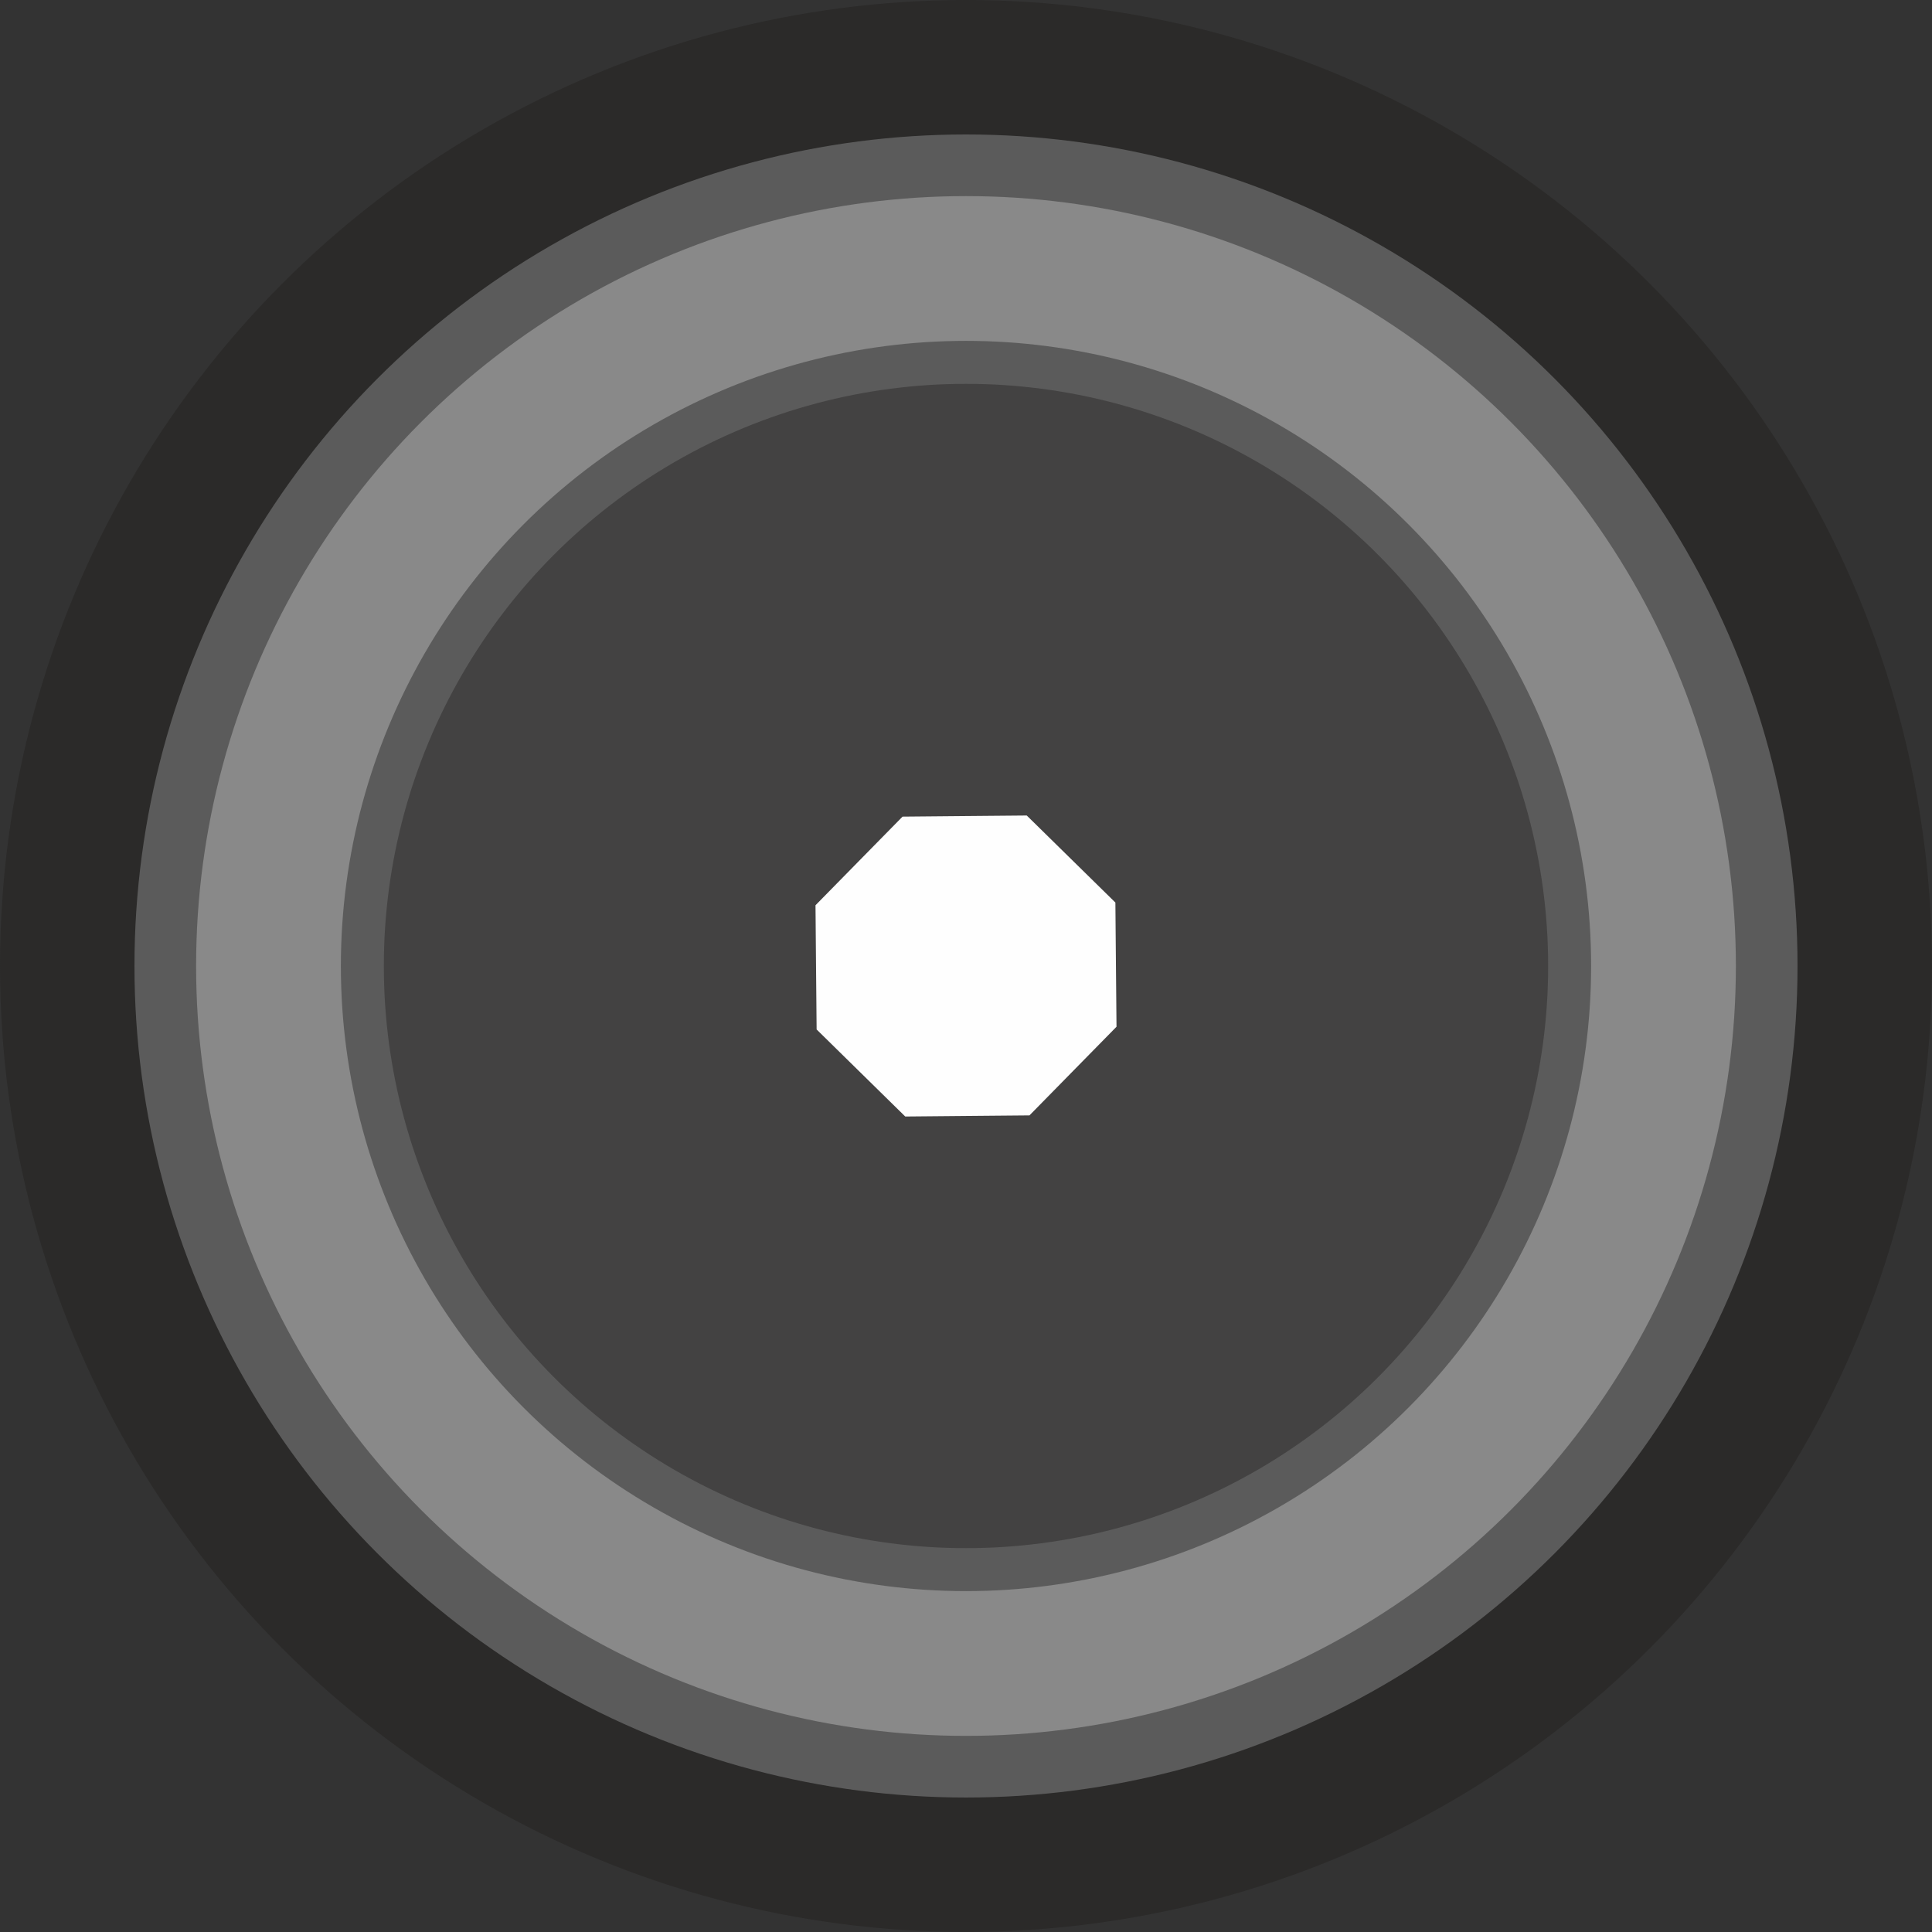 <?xml version="1.0" encoding="UTF-8"?>
<!DOCTYPE svg  PUBLIC '-//W3C//DTD SVG 1.1//EN'  'http://www.w3.org/Graphics/SVG/1.1/DTD/svg11.dtd'>
<svg width="100mm" height="100mm" clip-rule="evenodd" fill-rule="evenodd" image-rendering="optimizeQuality" shape-rendering="geometricPrecision" text-rendering="geometricPrecision" version="1.1" viewBox="0 0 10148.24 10148.24" xml:space="preserve" xmlns="http://www.w3.org/2000/svg">
 <rect x="0" y="0" width="10148.24" height="10148.24" fill="#333333" stroke="none"/>
 <defs>
  <style type="text/css">
   <![CDATA[
    .fil4 {fill:#FEFEFE}
    .fil2 {fill:#898989}
    .fil1 {fill:#5B5B5B}
    .fil3 {fill:#434242}
    .fil0 {fill:#2B2A29}
   ]]>
  </style>
 </defs>
   <circle class="fil0" cx="5074.1" cy="5074.1" r="5074.1"/>
   <circle class="fil1" cx="5074.1" cy="5074.1" r="4367.8"/>
   <circle class="fil2" cx="5074.1" cy="5074.1" r="4044"/>
   <circle class="fil1" cx="5074.1" cy="5074.1" r="3283.6"/>
   <circle class="fil3" cx="5074.1" cy="5074.1" r="3057.9"/>
   <polygon class="fil4" points="5393.2 4283.6 5626 4512.2 5858.8 4740.8 5861.7 5067 5864.7 5393.2 5636.1 5626 5407.5 5858.8 5081.2 5861.7 4755 5864.7 4522.2 5636.1 4289.5 5407.5 4286.5 5081.2 4283.6 4755 4512.2 4522.2 4740.8 4289.5 5067 4286.5"/>
</svg>
